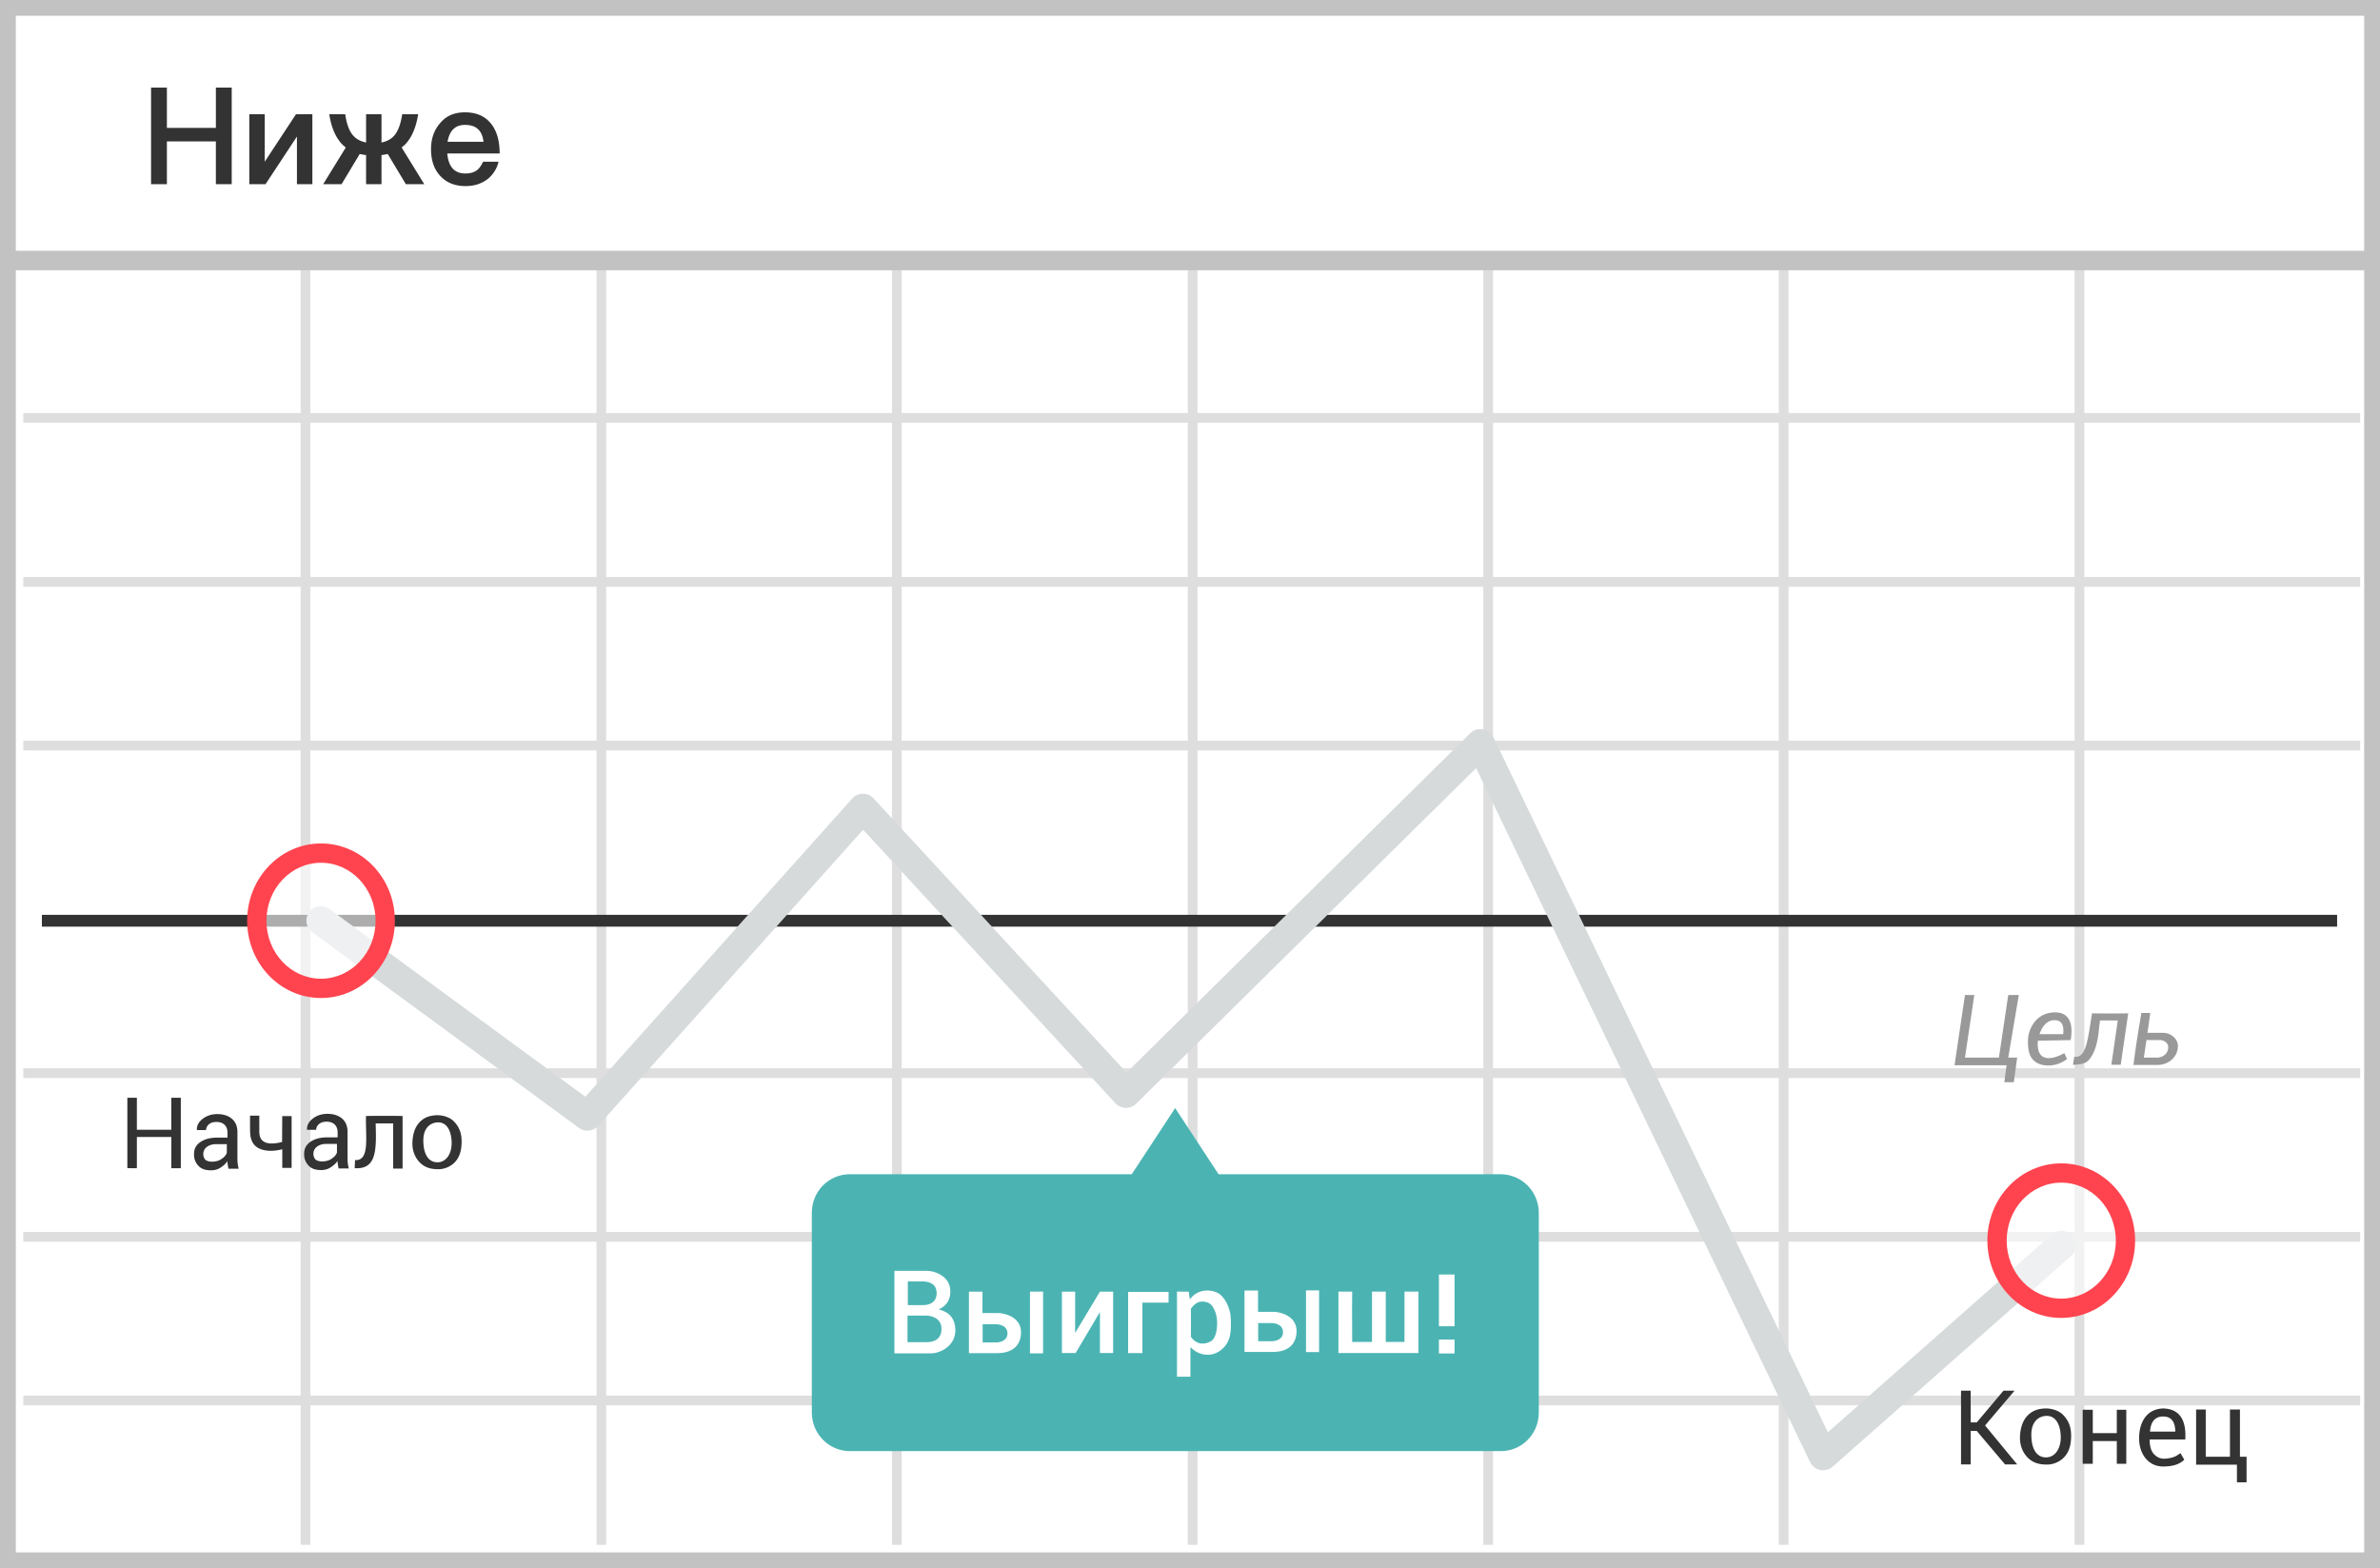 <svg width="299" height="197" xmlns="http://www.w3.org/2000/svg"><g fill="none" fill-rule="evenodd"><path fill="#fff" d="M0 0h299v197H0z"/><path d="M1.987 1.98v193.04h295.026V1.98H1.987zM299 0v197H0V0h299z" fill="#C2C2C2" fill-rule="nonzero"/><path d="M2.926 53.113V51.89H296.51v1.223H2.926zm0 20.598v-1.223H296.51v1.223H2.926zm0 20.56v-1.224H296.51v1.224H2.926zm0 41.157v-1.223H296.51v1.223H2.926zm0 20.56v-1.223H296.51v1.223H2.926zm0 20.56v-1.223H296.51v1.223H2.926zM37.772 31.942h1.223v162.126h-1.223V31.942zm37.162 0h1.223v162.126h-1.223V31.942zm37.124 0h1.223v162.126h-1.223V31.942zm37.162 0h1.223v162.126h-1.223V31.942zm37.124 0h1.223v162.126h-1.223V31.942zm37.124 0h1.224v162.126h-1.224V31.942zm37.162 0h1.224v162.126h-1.224V31.942z" fill="#DFDEDE" fill-rule="nonzero"/><path fill="#C2C2C2" fill-rule="nonzero" d="M.805 33.951v-2.447H298.63v2.447z"/><path d="M188.509 147.514h-35.42l-5.454-8.308-5.455 8.308h-35.42c-2.652 0-4.773 2.162-4.773 4.855v25.074c0 2.693 2.16 4.855 4.773 4.855h81.787c2.652 0 4.773-2.162 4.773-4.855v-25.074c0-2.693-2.16-4.855-4.811-4.855z" fill="#4BB4B3"/><g transform="translate(5 93)"><path fill="#333" fill-rule="nonzero" d="M.262 23.411v-1.485h288.35v1.485z"/><path d="M70.147 48.429a1.818 1.818 0 01-2.43.253L34.255 24.135a1.818 1.818 0 112.15-2.932l32.134 23.572 33.52-37.454a1.818 1.818 0 012.69-.02l31.776 34.444L179.704-.88a1.818 1.818 0 012.914.506l42.02 87.307 28.114-24.84a1.818 1.818 0 112.407 2.725l-29.915 26.43a1.818 1.818 0 01-2.841-.574L180.446 3.495 137.74 45.653a1.818 1.818 0 01-2.613-.06l-31.694-34.357L70.147 48.43z" fill="#D6DADB" fill-rule="nonzero"/><ellipse fill="#FFF" opacity=".6" cx="35.33" cy="22.669" rx="8.067" ry="8.496"/><path d="M35.33 32.376c-5.14 0-9.28-4.36-9.28-9.707 0-5.348 4.14-9.708 9.28-9.708 5.139 0 9.279 4.36 9.279 9.708s-4.14 9.707-9.28 9.707zm0-2.423c3.771 0 6.855-3.248 6.855-7.284 0-4.037-3.084-7.284-6.855-7.284-3.772 0-6.856 3.247-6.856 7.284 0 4.036 3.084 7.284 6.856 7.284z" fill="#FF444F" fill-rule="nonzero"/><ellipse fill="#FFF" opacity=".6" cx="253.956" cy="62.855" rx="8.067" ry="8.496"/><path d="M253.956 72.563c-5.14 0-9.28-4.36-9.28-9.707 0-5.348 4.14-9.708 9.28-9.708 5.139 0 9.279 4.36 9.279 9.708s-4.14 9.707-9.28 9.707zm0-2.423c3.771 0 6.855-3.248 6.855-7.284 0-4.037-3.084-7.284-6.855-7.284-3.772 0-6.856 3.247-6.856 7.284 0 4.036 3.084 7.284 6.856 7.284z" fill="#FF444F" fill-rule="nonzero"/></g><path d="M28.613 146.332c-.033-.164-.033-.296-.033-.46-.23.329-.526.591-.887.821-.361.23-.756.329-1.183.329-.69 0-1.215-.164-1.576-.559a2.004 2.004 0 01-.559-1.478c0-.657.263-1.15.789-1.51.525-.362 1.215-.56 2.102-.56h1.314v-.656c0-.394-.132-.723-.362-.953-.23-.23-.59-.361-1.018-.361-.394 0-.723.098-.952.295-.23.198-.362.46-.362.723h-1.15v-.033c-.032-.492.198-.952.69-1.347.493-.394 1.117-.624 1.873-.624.755 0 1.38.197 1.84.592.46.394.69.952.69 1.675v3.252c0 .23 0 .46.032.69.033.23.066.46.131.657h-1.28v.065c-.034-.197-.066-.394-.1-.558h.001zm-1.989-.394c.427 0 .854-.099 1.183-.329.361-.23.591-.492.69-.788v-1.084H27.15c-.493 0-.887.131-1.183.361-.295.23-.427.559-.427.887 0 .296.099.526.263.723.197.131.46.23.821.23zm15.824.362c-.033-.165-.033-.296-.033-.46-.23.328-.526.59-.887.82-.361.23-.755.33-1.183.33-.69 0-1.215-.165-1.576-.56a2.004 2.004 0 01-.559-1.477c0-.657.263-1.15.789-1.511.525-.362 1.215-.559 2.102-.559h1.314v-.657c0-.394-.131-.722-.361-.952-.23-.23-.592-.362-1.019-.362-.394 0-.722.099-.952.296-.23.197-.362.46-.362.723h-1.15v-.033c-.032-.493.198-.953.69-1.347.493-.394 1.117-.624 1.873-.624.755 0 1.38.197 1.84.591.46.394.69.953.69 1.675v3.252c0 .23 0 .46.032.69.033.23.066.46.131.657h-1.28v.066c-.03-.186-.064-.373-.1-.558h.001zm-1.989-.395c.428 0 .855-.098 1.183-.328.361-.23.591-.493.69-.788v-1.085h-1.347c-.493 0-.887.132-1.183.362-.295.23-.427.558-.427.887 0 .295.099.525.263.722.197.132.46.23.821.23zm14.336-5.802c.74-.04 1.678.217 2.203.75.58.588.995 1.32.995 2.53 0 1.07-.213 1.844-.72 2.47-.572.706-1.463 1.03-2.187 1.03-.75 0-1.563-.118-2.247-.75-.56-.517-1.077-1.403-1.025-2.64.057-1.367.497-2.147 1.025-2.64.535-.5 1.162-.707 1.956-.75zm.266.894c-.85 0-1.877.554-1.877 2.274 0 1.719.634 2.742 1.773 2.742 1.14 0 1.887-1.157 1.772-2.742-.116-1.586-.818-2.274-1.668-2.274zm-33.54-3.091h1.195v8.847h-1.195v-3.92h-4.326v3.92H16v-8.847h1.195v4.02h4.326v-4.02zm9.895 2.245h1.159v1.998c-.002 1.356.952 1.794 2.863 1.313l.02-3.251h1.177v6.508h-1.176c.007-.949.007-1.73 0-2.345-1.243.337-3.095.36-3.75-.91-.267-.517-.288-1.008-.293-1.48a77.44 77.44 0 010-1.833zm13.181 5.583c.009.281-.032.515-.032 1.02 2.708.17 2.742-2.188 2.628-5.622l2.197-.004v5.673h1.184v-6.605c-1.53-.026-3.062-.026-4.593 0-.083 2.564.523 5.68-1.384 5.539v-.001zm229.94 35.103h-4.474c0 .83.17 1.431.509 1.802.445.486.915.663 1.558.598 1.123-.112 1.34-.413 1.805-.678l.473.812c-.553.572-1.438.858-2.656.858-1.825 0-2.938-1.513-3.01-3.314-.074-1.801.645-3.89 3.01-3.978 2.005.053 2.933 1.353 2.785 3.9zm-1.256-.99c-.013-1.267-.522-1.9-1.527-1.9-1.006 0-1.555.633-1.649 1.9h3.176zm-16.41-2.906c.77-.042 1.745.225 2.29.779.603.612 1.035 1.373 1.035 2.63 0 1.113-.223 1.917-.75 2.568-.594.734-1.52 1.07-2.272 1.07-.78 0-1.625-.122-2.336-.779-.582-.537-1.12-1.459-1.066-2.744.06-1.421.517-2.232 1.066-2.745.556-.52 1.208-.734 2.033-.78v.001zm.277.93c-.884 0-1.952.576-1.952 2.363s.66 2.85 1.843 2.85c1.185 0 1.962-1.202 1.842-2.85-.12-1.648-.85-2.364-1.733-2.364v.001zm18.75-.796h1.209v5.927h3.042v-5.927h1.255v5.927h.832v3.217h-1.21v-2.221h-5.128v-6.923zm-29.535-2.372h1.212v3.988h.764l3.359-3.988h1.388l-3.7 4.372 4.031 4.89h-1.525l-3.553-4.204h-.764v4.205h-1.212v-9.263zm15.285 2.401h1.268v2.935h3.017v-2.935h1.192v6.786h-1.192v-2.855h-3.017v2.855h-1.268v-6.786z" fill="#333" fill-rule="nonzero"/><path d="M259.346 132.301c.069.168.148.346.334.742-1.404 1.07-3.02.924-3.774.482-1.136-.666-1.136-1.903-1.13-2.86.007-1.22.904-3.49 3.401-3.49 2.498 0 2.088 2.697 1.966 3.49-.255 0-1.632.025-4.131.075-.232 2.966 2.009 2.303 3.334 1.561zm-.15-2.385c.145-1.171-.214-1.757-1.08-1.757-1.297 0-1.752 1.375-1.897 1.757h2.977zm-12.336-4.918h1.172l-1.172 7.859h4.267l1.17-7.859h1.326l-1.326 7.859h1.121l-.421 3.099h-1.194l.284-2.129h-6.538l1.311-8.829zm18.391 8.762h1.177l.938-6.456c-1.487.02-3.002.02-4.545 0-.505 3.086-.695 5.718-2.226 5.451l-.168 1.005c1.002 0 1.672-.205 2.01-.614 1.236-1.5 1.177-3.626 1.39-4.948h2.231l-.807 5.562zm3.771-6.502h1.114c-.193 1.471-.312 2.303-.358 2.495h2.042c.86 0 1.847.728 1.793 1.754-.08 1.502-1.434 2.28-2.501 2.28h-3.087c.206-1.704.538-3.88.997-6.529zm.308 5.602h1.73c.263 0 1.175-.179 1.319-1.1.143-.92-.764-1.099-.995-1.099h-1.724l-.33 2.2v-.001z" fill="#999" fill-rule="nonzero"/><path d="M182.738 166.614h-1.965v-6.503h1.965v6.503zm0 3.42h-1.965v-1.746h1.965v1.746zm-70.373-10.38h4.173c.756 0 2.711.571 2.843 2.342.088 1.18-.392 2.014-1.44 2.502 1.339.325 2.033 1.162 2.081 2.512.073 2.024-1.852 3.008-3.069 3.008h-4.588v-10.364zm1.645 8.959h2.358c.563 0 1.912-.104 1.912-1.67 0-1.568-1.663-1.671-1.912-1.671h-2.358v3.341zm.04-7.632v2.973h1.936c1.012 0 1.741-.52 1.679-1.626-.063-1.106-1.013-1.322-1.679-1.347h-1.936zm7.679 1.288h1.7v2.684h2.037c.49 0 2.92.379 2.804 2.575-.117 2.195-2.044 2.46-2.927 2.46h-3.614v-7.72.001zm1.72 4.09v2.287h1.672c.417 0 1.445-.159 1.445-1.144 0-.984-1.05-1.143-1.445-1.143h-1.672zm32.897-4.24h1.701v2.684h2.036c.491 0 2.92.38 2.804 2.575-.116 2.196-2.043 2.46-2.926 2.46h-3.615v-7.72.001zm1.72 4.09v2.287h1.672c.418 0 1.446-.159 1.446-1.143 0-.985-1.05-1.144-1.446-1.144h-1.672zm-28.671-3.948h1.645v7.753h-1.645v-7.753zm34.677-.158h1.644v7.752h-1.644v-7.752zm-30.663.161h1.659v5.19l3.115-5.19h1.66v7.715h-1.66v-5.16l-3.051 5.16h-1.723v-7.715zm13.398.035v1.347h-3.288v6.338h-1.793v-7.685h5.081zm1.057-.045l1.477.016.14.976c.774-1.114 2.183-1.403 3.415-.863 1.006.441 1.652 2.036 1.709 3.02.102 1.783.071 3.17-1.2 4.187-1.273 1.017-2.894.658-3.852-.362v3.725h-1.69v-10.698l.001-.001zm1.748 2.165c.02.989.006 2.209 0 3.524.872 1.227 2.022.855 2.568.518.571-.353.782-1.547.714-2.623-.048-.754-.427-1.97-1.202-2.221-.78-.255-1.456-.113-2.08.802zm18.533-2.162v7.718h10.053v-7.718h-1.752v6.326h-2.354v-6.326h-1.727v6.326h-2.49c-.02-3.695-.02-5.803 0-6.326h-1.73z" fill="#FFF" fill-rule="nonzero"/><path d="M18.978 11h1.989v5.066h6.154V11h1.989v12.138h-1.99v-5.372h-6.153v5.372h-1.99V11h.001zm12.342 3.349h1.938v5.967l3.927-5.967h2.057v8.789h-1.938v-5.984l-3.944 5.984h-2.04v-8.79.001zm12.053 0c.17 1.24.51 2.142 1.003 2.686.39.442.935.73 1.615.867v-3.553h1.938v3.553c.68-.136 1.207-.425 1.598-.867.476-.544.816-1.445 1.003-2.686h2.006c-.272 1.666-.8 2.924-1.615 3.774l-.46.408 2.84 4.607h-2.312l-2.278-3.791c-.255.05-.51.102-.782.136v3.655h-1.938v-3.655a8.637 8.637 0 01-.8-.136l-2.277 3.79h-2.312l2.839-4.606a5.564 5.564 0 01-.46-.408c-.815-.85-1.36-2.108-1.614-3.774h2.006zm15.028-.238c1.445 0 2.55.476 3.315 1.462.697.884 1.054 2.125 1.054 3.706h-6.58c.069.816.29 1.445.664 1.87.374.425.918.646 1.615.646.595 0 1.07-.136 1.445-.408.289-.221.544-.578.782-1.071h1.938a3.991 3.991 0 01-1.224 2.057c-.782.663-1.751 1.003-2.924 1.003-1.31 0-2.346-.408-3.111-1.207-.816-.833-1.224-1.972-1.224-3.434 0-1.31.374-2.397 1.156-3.281.748-.901 1.785-1.343 3.094-1.343zm.05 1.58c-.645 0-1.138.17-1.512.545-.357.357-.595.884-.714 1.58h4.522c-.17-1.427-.935-2.124-2.295-2.124l-.001-.001z" fill="#333" fill-rule="nonzero"/></g></svg>